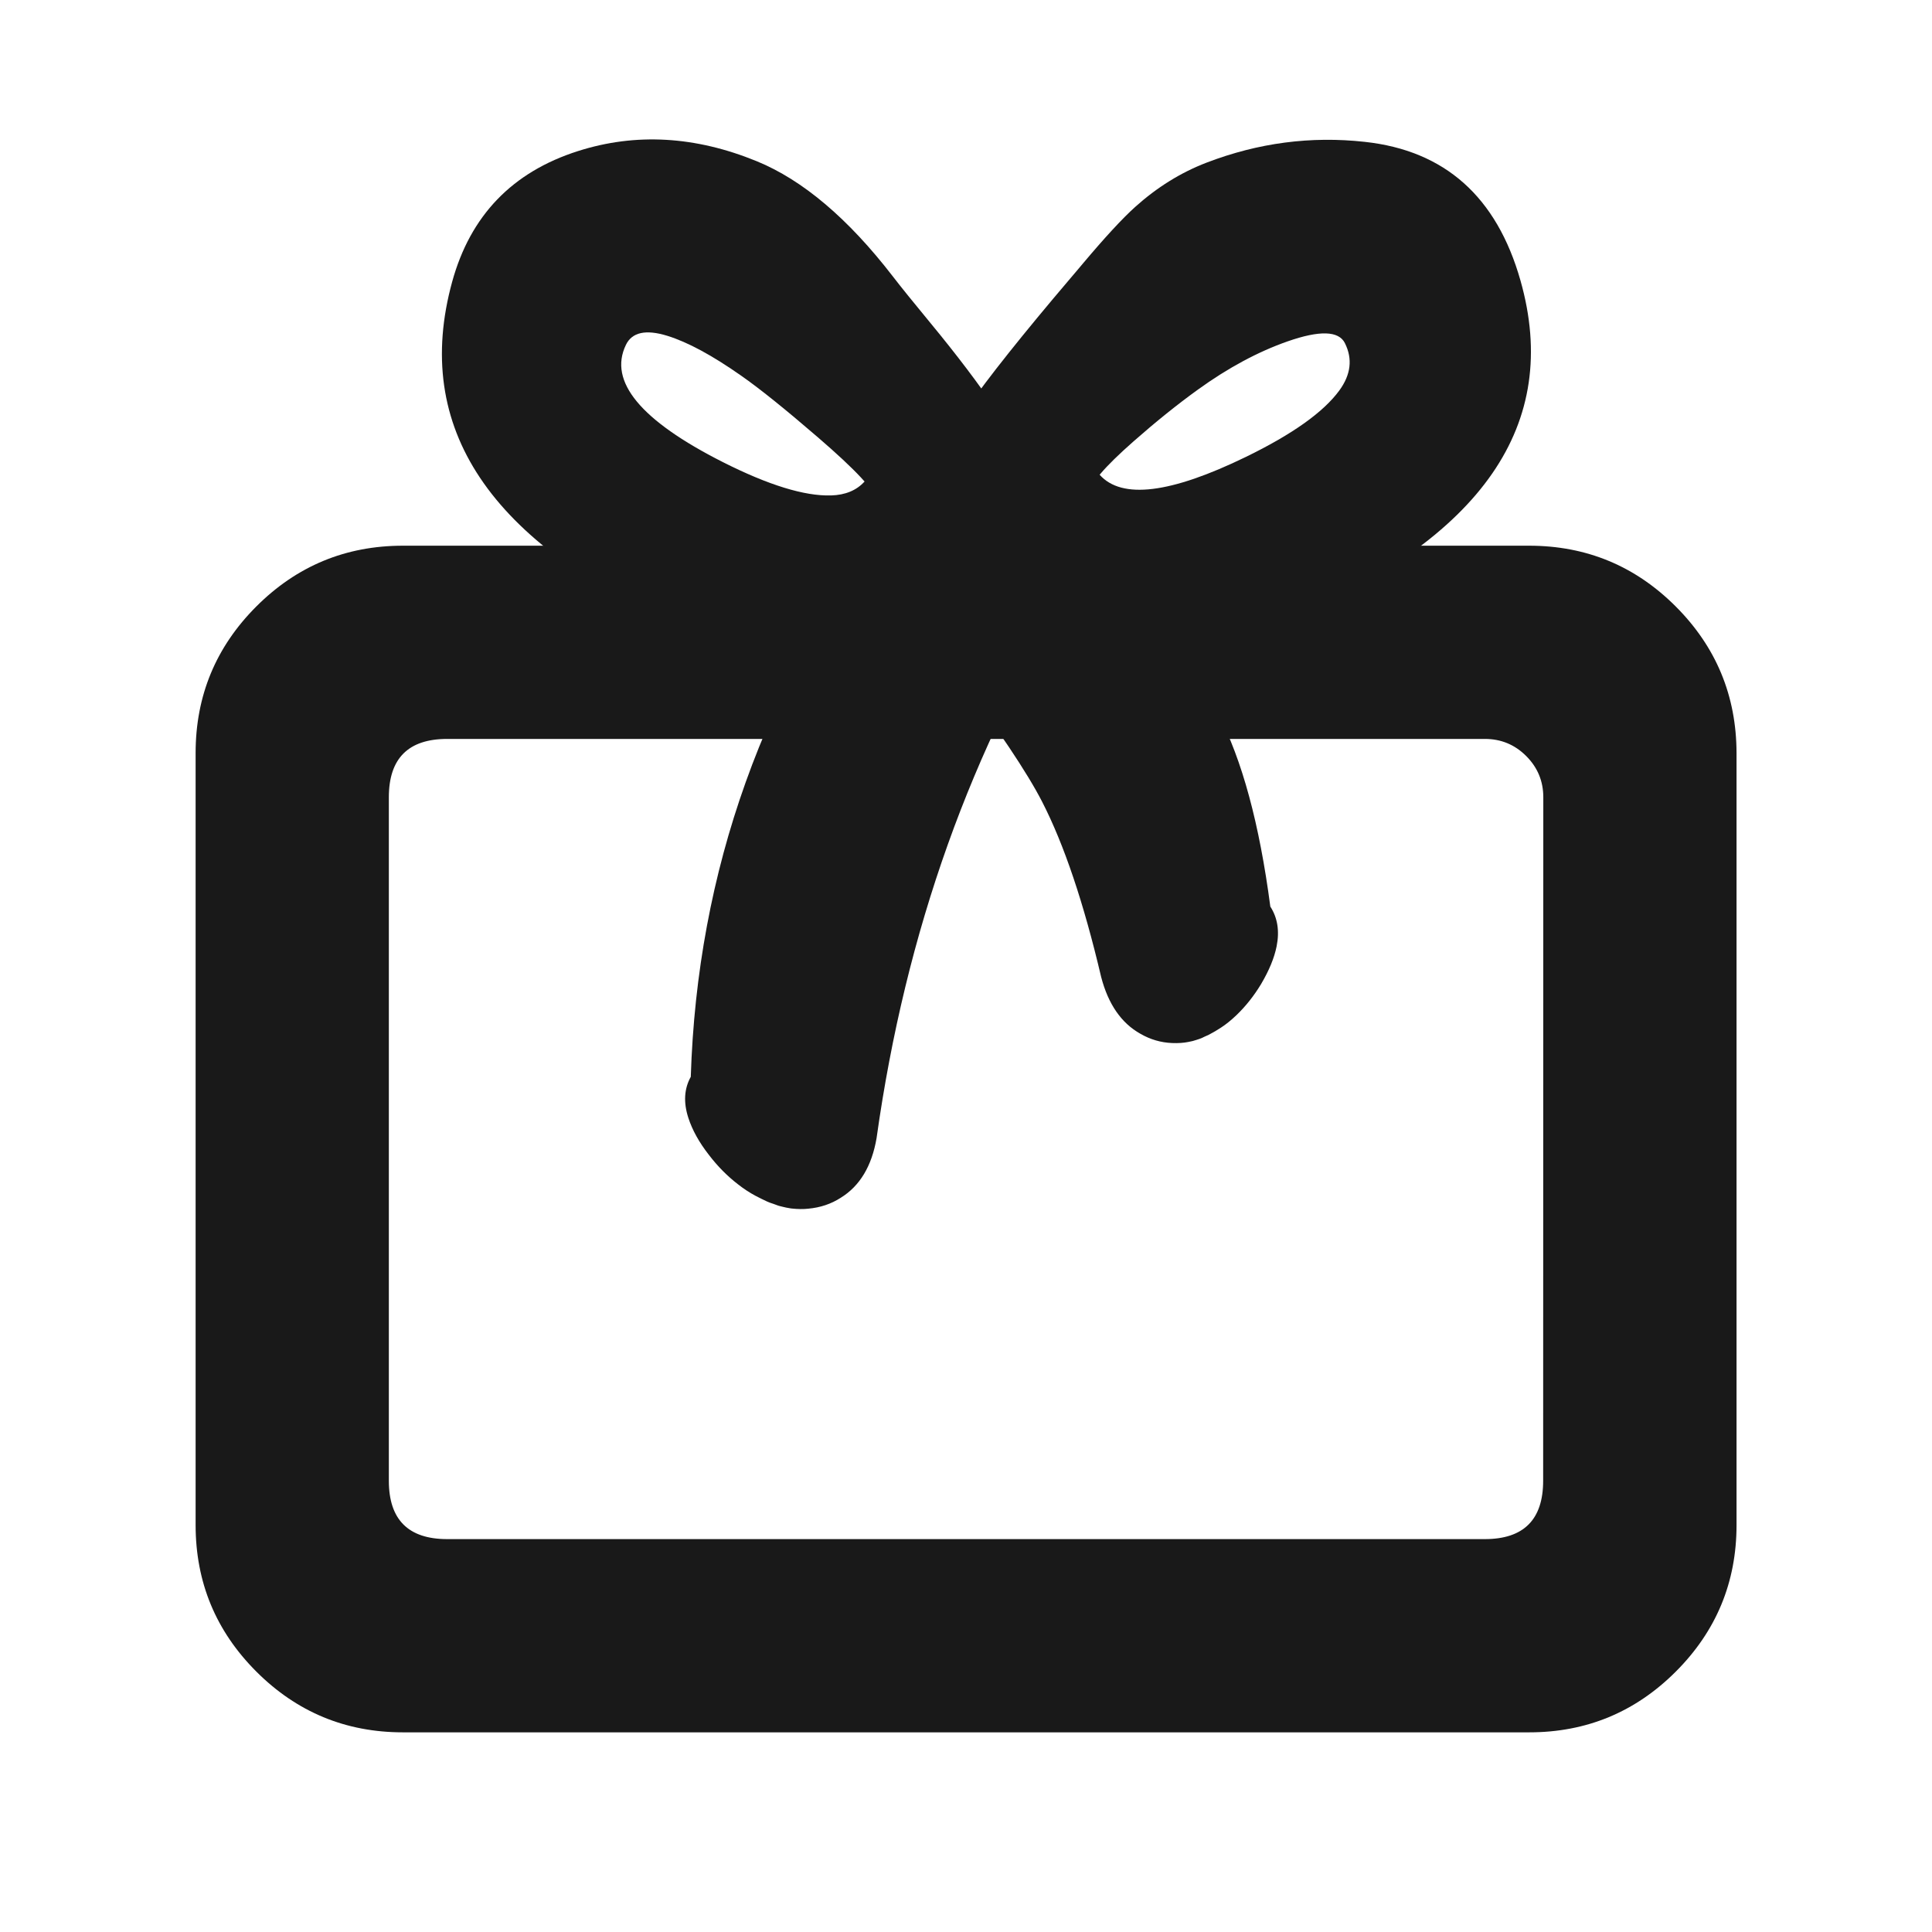 <svg xmlns="http://www.w3.org/2000/svg" xmlns:xlink="http://www.w3.org/1999/xlink" fill="none" version="1.1" width="64" height="64" viewBox="0 0 64 64"><defs><clipPath id="master_svg0_939_4146"><rect x="3" y="2" width="58" height="58" rx="0"/></clipPath></defs><g><g><g style="opacity:0.9;" clip-path="url(#master_svg0_939_4146)"><g><path d="M50.652,19.077L13.348,19.077C10.108,19.077,7.48,21.705,7.48,24.945L7.48,50.518C7.48,53.758,10.108,56.386,13.348,56.386L50.657,56.386C53.897,56.386,56.525,53.758,56.525,50.518L56.525,24.951C56.52,21.705,53.897,19.077,50.652,19.077ZM52.119,49.051C52.119,50.671,50.805,51.985,49.185,51.985L14.815,51.985C13.195,51.985,11.881,50.671,11.881,49.051L11.881,26.412C11.881,24.792,13.195,23.478,14.815,23.478L49.19,23.478C50.81,23.478,52.124,24.792,52.124,26.412L52.119,49.051Z" fill="#000000" fill-opacity="1" style="mix-blend-mode:passthrough"/><path d="M57.525,50.518L57.525,24.949Q57.52,22.101,55.511,20.09Q53.499,18.077,50.652,18.077L13.348,18.077Q10.504,18.077,8.492,20.089Q6.48,22.101,6.48,24.945L6.48,50.518Q6.48,53.362,8.492,55.374Q10.504,57.386,13.348,57.386L50.657,57.386Q53.501,57.386,55.513,55.374Q57.525,53.362,57.525,50.518ZM55.525,24.951L55.525,24.953L55.525,50.518Q55.525,52.534,54.099,53.96Q52.673,55.386,50.657,55.386L13.348,55.386Q11.333,55.386,9.906,53.96Q8.48,52.534,8.48,50.518L8.48,24.945Q8.48,22.929,9.906,21.503Q11.333,20.077,13.348,20.077L50.652,20.077Q52.67,20.077,54.096,21.504Q55.521,22.93,55.525,24.951ZM53.119,49.052L53.124,26.412L53.124,26.412Q53.124,24.783,51.972,23.631Q50.82,22.478,49.19,22.478L14.815,22.478Q13.186,22.478,12.034,23.631Q10.881,24.783,10.881,26.412L10.881,49.051Q10.881,50.681,12.034,51.833Q13.186,52.985,14.815,52.985L49.185,52.985Q50.814,52.985,51.966,51.833Q53.119,50.681,53.119,49.052ZM51.124,26.412L51.124,26.412L51.119,49.051Q51.119,50.985,49.185,50.985L14.815,50.985Q12.881,50.985,12.881,49.051L12.881,26.412Q12.881,24.478,14.815,24.478L49.19,24.478Q49.991,24.478,50.558,25.045Q51.124,25.611,51.124,26.412Z" fill-rule="evenodd" fill="#000000" fill-opacity="1"/></g><g><path d="M33.325,16.171C32.312,13.776,30.352,11.804,28.789,9.771C27.622,8.259,26.512,7.013,24.688,6.265C21.323,4.889,17.013,5.704,15.942,9.601C14.77,13.877,17.143,17.31,23.051,19.898C27.407,21.184,32.668,19.36,33.677,17.378C33.631,16.964,33.49,16.562,33.325,16.171ZM23.504,16.205C20.185,14.529,18.961,12.79,19.834,10.989C20.87,8.831,23.872,10.745,25.13,11.629C25.634,11.98,30.069,15.429,29.785,16.018C28.913,17.814,26.817,17.876,23.504,16.205Z" fill="#000000" fill-opacity="1" style="mix-blend-mode:passthrough"/><path d="M34.703,17.565L34.671,17.269Q34.6,16.623,34.247,15.784Q33.436,13.867,30.82,10.697Q29.972,9.67,29.581,9.162Q27.357,6.278,25.067,5.34Q22.016,4.092,19.152,5.003Q15.883,6.042,14.978,9.336Q12.991,16.582,22.65,20.814L22.707,20.84L22.768,20.857Q26.138,21.852,29.883,20.828Q33.554,19.824,34.568,17.831L34.703,17.565ZM32.624,17.184Q32.552,16.913,32.404,16.559Q31.708,14.915,29.277,11.97Q28.408,10.916,27.996,10.381Q26.101,7.925,24.308,7.19Q21.931,6.218,19.758,6.909Q17.524,7.619,16.907,9.866Q15.383,15.424,23.394,18.957Q26.193,19.764,29.355,18.899Q31.863,18.213,32.624,17.184ZM27.59,18.411Q29.766,18.347,30.685,16.455L30.687,16.452Q31.468,14.826,25.705,10.811Q24.005,9.616,22.693,9.212Q19.979,8.377,18.934,10.553Q17.197,14.14,23.054,17.098Q25.765,18.466,27.59,18.411ZM28.64,15.951Q28.585,15.888,28.517,15.815Q28.034,15.297,27.1,14.492Q25.459,13.077,24.555,12.447Q23.114,11.435,22.105,11.124Q21.036,10.795,20.734,11.425Q19.854,13.241,23.954,15.312Q26.213,16.451,27.53,16.412Q28.241,16.391,28.64,15.951Z" fill-rule="evenodd" fill="#000000" fill-opacity="1"/></g><g><path d="M49.406,9.567C48.805,7.449,47.344,5.937,45.101,5.693C43.509,5.517,41.816,5.75,40.326,6.322C38.542,7.007,37.579,8.265,36.384,9.675C35.161,11.114,33.926,12.552,32.85,14.098C32.521,14.574,31.009,16.528,31.354,17.191C32.38,19.14,37.738,20.924,42.173,19.666C48.182,17.129,50.595,13.759,49.406,9.567ZM41.708,16.036C38.332,17.678,36.197,17.616,35.313,15.849C34.991,15.203,38.582,12.467,39.091,12.099C40.315,11.215,44.365,8.752,45.447,10.921C46.33,12.688,45.084,14.393,41.708,16.036Z" fill="#000000" fill-opacity="1" style="mix-blend-mode:passthrough"/><path d="M42.505,20.612L42.562,20.588Q52.394,16.436,50.368,9.294Q49.188,5.131,45.209,4.699Q42.532,4.404,39.968,5.388Q38.687,5.88,37.601,6.858Q36.971,7.425,35.879,8.722Q35.708,8.926,35.621,9.028Q35.57,9.089,35.463,9.214Q33.086,12.008,32.029,13.527Q31.995,13.577,31.883,13.732Q29.877,16.52,30.468,17.653Q31.5,19.616,35.23,20.598Q39.027,21.598,42.445,20.628L42.505,20.612ZM41.841,18.721Q49.982,15.262,48.444,9.84Q47.631,6.974,44.993,6.687Q42.795,6.445,40.685,7.255Q39.272,7.798,37.409,10.01Q37.236,10.216,37.147,10.321Q37.093,10.385,36.987,10.51Q34.672,13.23,33.67,14.67Q33.629,14.729,33.506,14.9Q32.22,16.688,32.241,16.729Q32.86,17.906,35.739,18.664Q38.974,19.516,41.841,18.721ZM46.341,10.475L46.341,10.474Q45.247,8.282,41.992,9.421Q40.244,10.033,38.506,11.288Q33.664,14.785,34.419,16.296Q36.188,19.834,42.146,16.935Q44.901,15.594,45.982,14.115Q47.276,12.345,46.341,10.475ZM42.652,11.309Q44.245,10.752,44.552,11.367L44.552,11.368Q44.942,12.148,44.367,12.935Q43.579,14.013,41.271,15.136Q37.525,16.959,36.427,15.727Q36.442,15.709,36.459,15.689Q36.816,15.267,37.551,14.62Q38.661,13.643,39.677,12.91Q41.179,11.825,42.652,11.309Z" fill-rule="evenodd" fill="#000000" fill-opacity="1"/></g><g><path d="M34.237,16.013C35.376,16.443,35.97,17.871,35.166,19.077C31.637,24.668,29.479,30.955,28.545,37.616C28.42,38.346,28.103,38.935,27.587,39.252C27.333,39.417,27.038,39.513,26.732,39.541C26.579,39.558,26.426,39.553,26.273,39.536C26.2,39.524,26.12,39.513,26.047,39.49C26.007,39.485,25.973,39.473,25.934,39.462C25.9,39.451,25.86,39.439,25.826,39.422C25.775,39.405,25.73,39.388,25.679,39.371C25.633,39.354,25.582,39.332,25.537,39.309C25.446,39.264,25.35,39.219,25.265,39.173C25.084,39.077,24.914,38.964,24.755,38.839C24.433,38.59,24.132,38.284,23.878,37.95C23.617,37.616,23.396,37.242,23.277,36.874C23.158,36.505,23.158,36.137,23.379,35.82C23.566,29.035,25.871,22.685,30.029,17.27C29.995,17.072,30.023,16.908,30.102,16.761C30.142,16.687,30.187,16.619,30.25,16.551C30.306,16.489,30.374,16.432,30.453,16.375C30.759,16.16,31.178,16.019,31.609,15.917C32.487,15.73,33.399,15.724,34.237,16.013Z" fill="#000000" fill-opacity="1" style="mix-blend-mode:passthrough"/><path d="M34.4,15.54Q33.092,15.09,31.505,15.428L31.499,15.429L31.494,15.43Q30.641,15.632,30.163,15.968Q29.993,16.09,29.881,16.213Q29.755,16.35,29.662,16.523Q29.512,16.802,29.515,17.12Q23.205,25.428,22.883,35.671Q22.554,36.262,22.801,37.027Q22.997,37.634,23.48,38.253Q23.912,38.82,24.447,39.232Q24.731,39.455,25.03,39.614Q25.094,39.649,25.225,39.713Q25.285,39.742,25.314,39.756Q25.411,39.805,25.503,39.84L25.512,39.843L25.521,39.846Q25.542,39.853,25.586,39.868Q25.619,39.88,25.643,39.888Q25.693,39.91,25.76,39.931Q25.771,39.935,25.776,39.936L25.786,39.94L25.796,39.943Q25.802,39.944,25.814,39.948Q25.881,39.968,25.934,39.978Q26.032,40.004,26.183,40.028L26.197,40.03L26.208,40.031L26.218,40.033Q26.528,40.067,26.778,40.039Q27.376,39.984,27.85,39.678Q28.8,39.093,29.038,37.7L29.039,37.692L29.04,37.685Q30.477,27.446,35.586,19.349Q36.302,18.269,35.904,17.093Q35.52,15.964,34.414,15.545L34.407,15.543L34.4,15.54ZM31.719,16.404Q31.058,16.562,30.744,16.782Q30.661,16.841,30.618,16.889Q30.577,16.934,30.543,16.998Q30.502,17.073,30.522,17.186L30.558,17.401L30.425,17.575Q24.157,25.739,23.879,35.834L23.875,35.983L23.789,36.106Q23.629,36.336,23.753,36.72Q23.895,37.159,24.275,37.647Q24.628,38.109,25.064,38.446Q25.278,38.614,25.501,38.732Q25.55,38.758,25.665,38.815Q25.729,38.846,25.761,38.862Q25.807,38.885,25.847,38.901Q25.875,38.91,25.919,38.925Q25.963,38.941,25.984,38.948L26.018,38.959L26.05,38.975L26.067,38.98Q26.075,38.982,26.081,38.984Q26.088,38.986,26.096,38.989L26.118,38.995L26.156,39.001L26.194,39.012Q26.228,39.023,26.334,39.039Q26.336,39.04,26.338,39.04Q26.532,39.061,26.686,39.043Q27.04,39.011,27.325,38.827Q27.888,38.48,28.051,37.539Q29.518,27.088,34.743,18.81L34.747,18.805L34.75,18.8Q35.198,18.127,34.957,17.415Q34.726,16.735,34.067,16.483Q33.027,16.127,31.719,16.404Z" fill-rule="evenodd" fill="#000000" fill-opacity="1"/></g><g><path d="M30.799,16.438C29.78,16.919,29.366,18.358,30.239,19.507C34.09,24.854,35.427,25.71,36.962,32.24C37.149,32.954,37.506,33.52,38.021,33.809C38.276,33.956,38.559,34.041,38.848,34.053C38.99,34.058,39.137,34.053,39.273,34.024C39.341,34.013,39.414,33.996,39.477,33.973L39.579,33.94C39.613,33.928,39.647,33.911,39.675,33.894C39.72,33.877,39.76,33.855,39.805,33.838C39.851,33.815,39.89,33.792,39.93,33.77C40.015,33.724,40.094,33.673,40.173,33.622C40.332,33.52,40.479,33.396,40.615,33.265C40.893,32.999,41.136,32.688,41.346,32.342C41.55,31.997,41.725,31.623,41.799,31.249C41.873,30.881,41.839,30.524,41.601,30.218C40.746,23.535,39.273,22.611,34.849,17.474C34.861,17.281,34.815,17.112,34.73,16.97C34.691,16.896,34.634,16.834,34.572,16.772C34.509,16.709,34.441,16.658,34.368,16.607C34.062,16.409,33.66,16.29,33.241,16.211C32.408,16.081,31.553,16.12,30.799,16.438Z" fill="#000000" fill-opacity="1" style="mix-blend-mode:passthrough"/><path d="M33.326,15.718L33.318,15.717Q31.79,15.478,30.605,15.977L30.596,15.981L30.586,15.985Q29.57,16.465,29.321,17.616Q29.068,18.788,29.836,19.805Q30.503,20.729,31.62,22.224Q33.781,25.115,34.521,26.557Q35.611,28.68,36.475,32.355L36.477,32.361L36.478,32.367Q36.831,33.716,37.777,34.245Q38.27,34.53,38.828,34.552Q39.126,34.564,39.365,34.516Q39.517,34.49,39.64,34.446L39.737,34.414Q39.816,34.387,39.894,34.345Q39.92,34.334,39.952,34.319Q39.976,34.307,39.981,34.306L40.005,34.296L40.029,34.285Q40.085,34.257,40.172,34.207Q40.274,34.152,40.444,34.043L40.444,34.043Q40.695,33.881,40.961,33.626Q41.417,33.189,41.773,32.602Q42.177,31.918,42.29,31.346Q42.441,30.589,42.081,30.031Q41.541,25.918,40.348,23.642Q39.5,22.025,36.656,18.786Q35.842,17.859,35.345,17.284Q35.318,16.983,35.164,16.722Q35.083,16.576,34.925,16.418Q34.818,16.311,34.652,16.196L34.646,16.192L34.64,16.188Q34.158,15.876,33.334,15.72L33.326,15.718ZM33.155,16.704Q31.92,16.512,31.004,16.894Q30.442,17.164,30.298,17.827Q30.142,18.552,30.637,19.205L30.641,19.21L30.644,19.215Q31.306,20.134,32.421,21.626Q34.632,24.583,35.411,26.1Q36.556,28.33,37.447,32.12Q37.693,33.052,38.266,33.373Q38.556,33.541,38.868,33.553Q39.049,33.56,39.171,33.535L39.181,33.533L39.191,33.531Q39.263,33.519,39.306,33.504L39.312,33.501L39.421,33.465L39.418,33.465L39.457,33.442L39.499,33.426Q39.504,33.424,39.529,33.413Q39.567,33.395,39.597,33.382Q39.629,33.366,39.682,33.335L39.688,33.332L39.695,33.328Q39.762,33.293,39.903,33.202L39.903,33.202Q40.073,33.092,40.269,32.904Q40.63,32.559,40.918,32.083Q41.229,31.557,41.308,31.152Q41.387,30.758,41.206,30.525L41.122,30.417L41.105,30.282Q40.59,26.257,39.462,24.106Q38.67,22.595,35.905,19.445Q34.988,18.401,34.47,17.8L34.338,17.647L34.35,17.445Q34.357,17.32,34.301,17.227L34.296,17.217L34.29,17.207Q34.279,17.186,34.218,17.125Q34.176,17.084,34.09,17.023Q33.775,16.822,33.155,16.704Z" fill-rule="evenodd" fill="#000000" fill-opacity="1"/></g></g></g></g></svg>